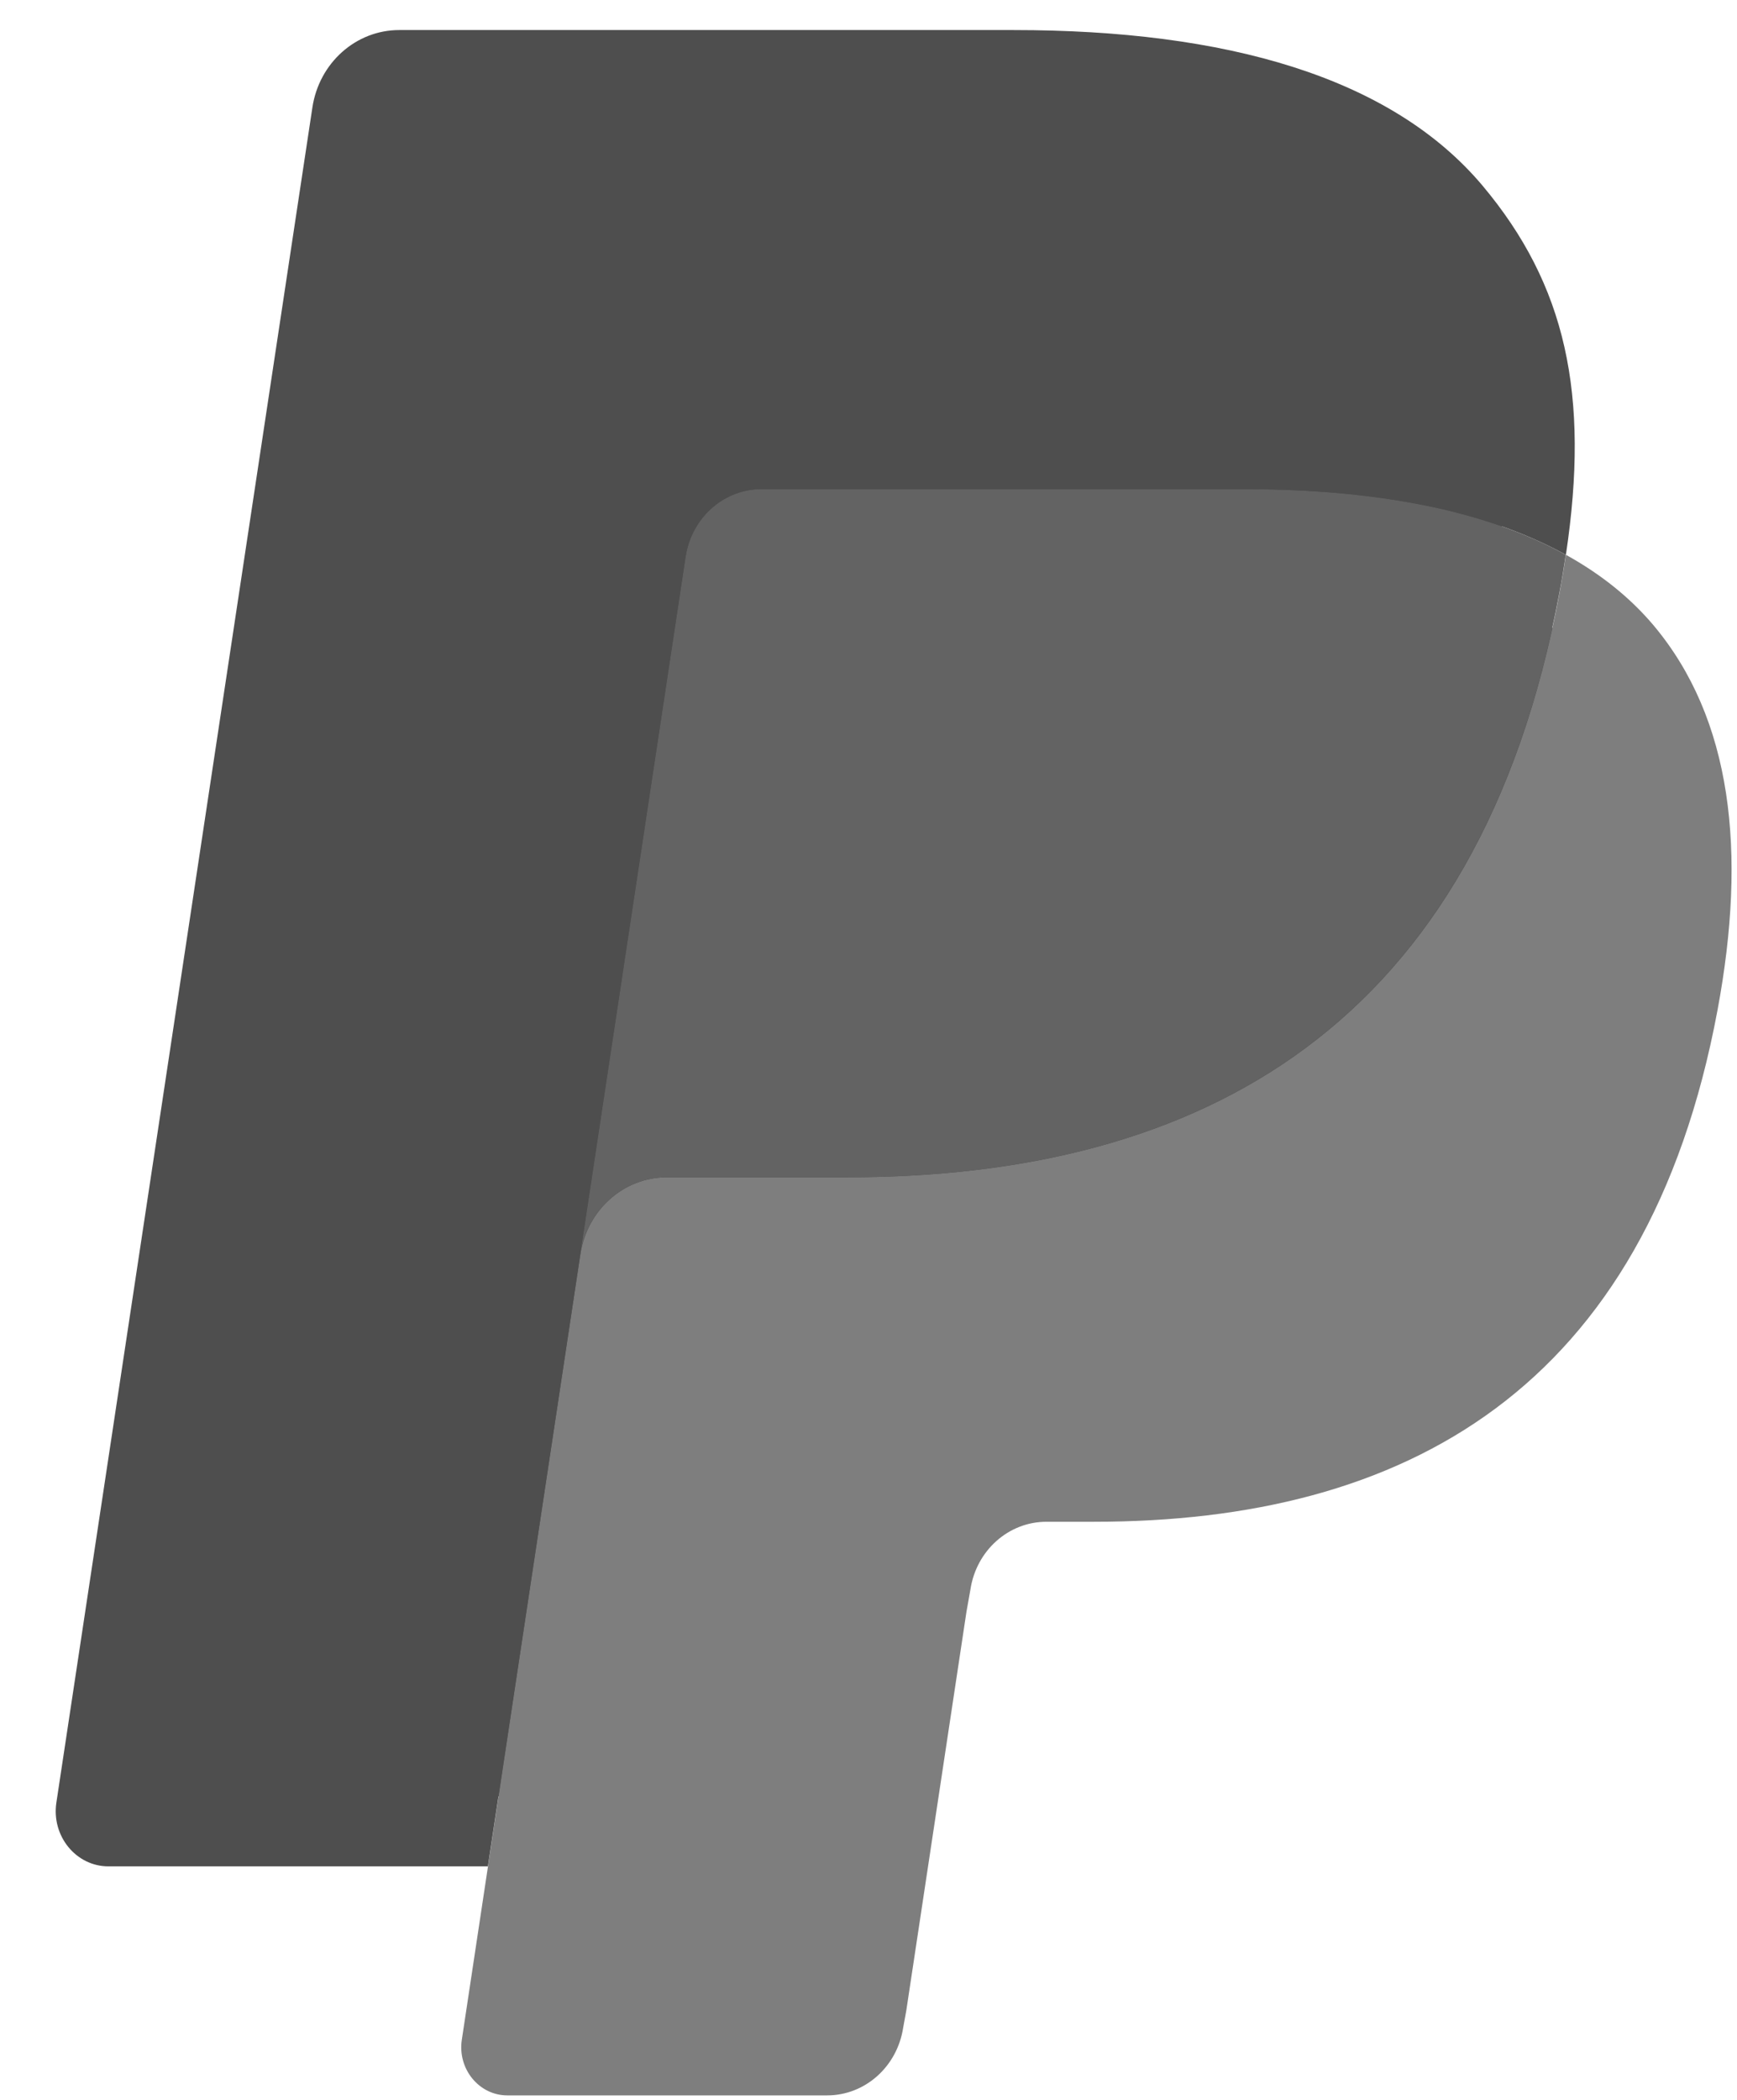 <svg width="24" height="29" viewBox="0 0 24 29" fill="none" xmlns="http://www.w3.org/2000/svg">
<path fill-rule="evenodd" clip-rule="evenodd" d="M7.348 27.971L7.821 24.832L6.767 24.806H1.73L5.23 1.636C5.241 1.566 5.277 1.501 5.328 1.455C5.38 1.408 5.446 1.383 5.515 1.383H14.006C16.826 1.383 18.771 1.995 19.787 3.204C20.263 3.771 20.566 4.364 20.713 5.016C20.867 5.701 20.87 6.518 20.72 7.516L20.709 7.588V8.227L21.185 8.509C21.586 8.731 21.904 8.985 22.149 9.276C22.556 9.761 22.82 10.378 22.931 11.108C23.046 11.859 23.008 12.754 22.82 13.766C22.602 14.931 22.251 15.945 21.777 16.775C21.34 17.539 20.785 18.174 20.125 18.665C19.494 19.132 18.746 19.486 17.899 19.713C17.079 19.936 16.144 20.049 15.118 20.049H14.457C13.985 20.049 13.526 20.227 13.165 20.545C12.804 20.87 12.565 21.314 12.492 21.8L12.442 22.083L11.605 27.617L11.568 27.82C11.558 27.884 11.54 27.917 11.515 27.938C11.492 27.958 11.46 27.971 11.428 27.971H7.348Z" fill="#4E4E4E"/>
<path fill-rule="evenodd" clip-rule="evenodd" d="M21.636 7.662C21.611 7.831 21.582 8.004 21.549 8.182C20.43 14.185 16.598 16.259 11.705 16.259H9.214C8.615 16.259 8.111 16.712 8.018 17.328L6.381 28.169C6.32 28.573 6.619 28.938 7.01 28.938H11.429C11.952 28.938 12.397 28.541 12.479 28.003L12.522 27.768L13.354 22.256L13.408 21.953C13.489 21.413 13.935 21.016 14.458 21.016H15.119C19.4 21.016 22.752 19.201 23.731 13.949C24.14 11.755 23.929 9.924 22.846 8.635C22.518 8.247 22.112 7.925 21.636 7.662Z" fill="#7E7E7E"/>
<path fill-rule="evenodd" clip-rule="evenodd" d="M20.463 7.174C20.292 7.122 20.115 7.075 19.934 7.032C19.752 6.991 19.566 6.954 19.374 6.922C18.702 6.808 17.966 6.755 17.177 6.755H10.521C10.357 6.755 10.202 6.793 10.062 6.863C9.755 7.017 9.527 7.321 9.472 7.692L8.056 17.055L8.016 17.328C8.109 16.712 8.613 16.259 9.212 16.259H11.703C16.596 16.259 20.427 14.184 21.547 8.182C21.581 8.004 21.609 7.831 21.634 7.662C21.351 7.505 21.044 7.371 20.713 7.256C20.632 7.228 20.548 7.201 20.463 7.174Z" fill="#636363"/>
<path fill-rule="evenodd" clip-rule="evenodd" d="M9.473 7.692C9.528 7.321 9.756 7.017 10.063 6.864C10.204 6.794 10.358 6.755 10.523 6.755H17.178C17.967 6.755 18.703 6.809 19.375 6.923C19.567 6.955 19.753 6.992 19.935 7.033C20.116 7.076 20.293 7.123 20.464 7.175C20.549 7.202 20.633 7.229 20.715 7.256C21.046 7.371 21.353 7.506 21.636 7.662C21.969 5.444 21.633 3.933 20.485 2.565C19.218 1.059 16.932 0.415 14.007 0.415H5.515C4.918 0.415 4.408 0.869 4.316 1.486L0.779 24.894C0.709 25.357 1.051 25.775 1.498 25.775H6.741L9.473 7.692Z" fill="#4E4E4E"/>
</svg>
